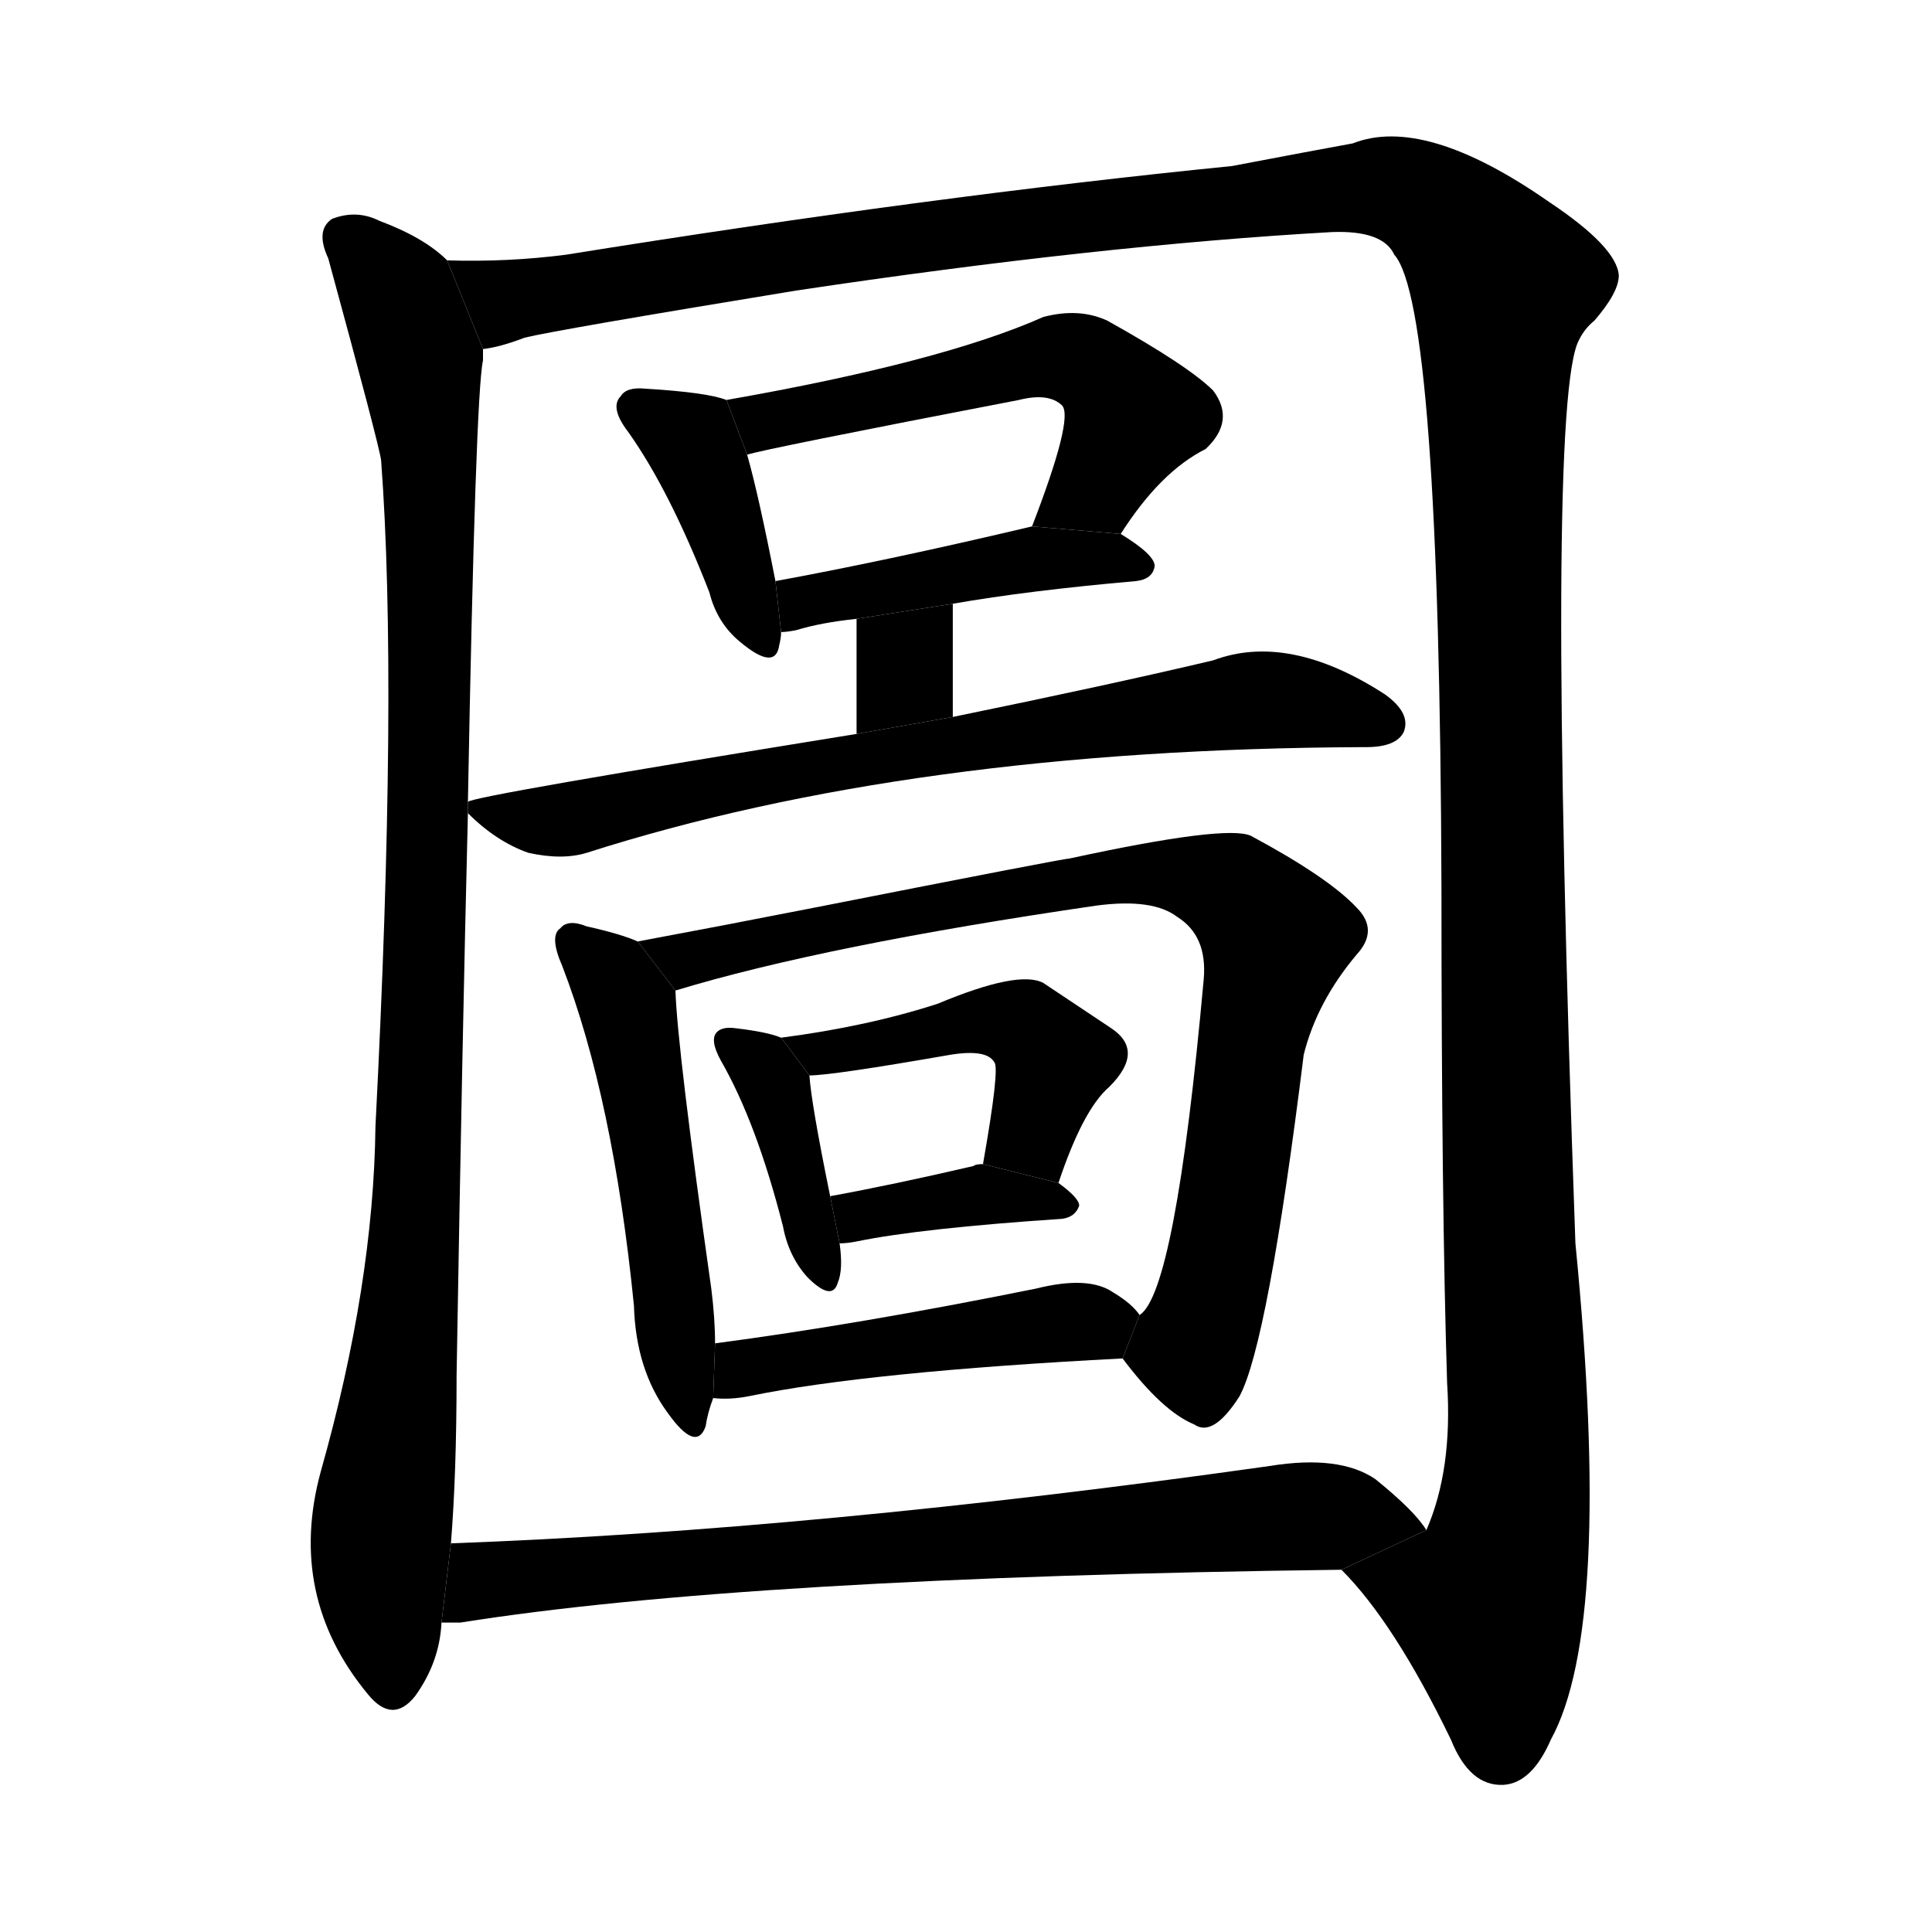 <svg version="1.1" viewBox="0 0 1024 1024" xmlns="http://www.w3.org/2000/svg">
  <g stroke="black" stroke-dasharray="1,1" stroke-width="1" transform="scale(4, 4)">
  </g>
  <g transform="scale(1, -1) translate(0, -900)">
    <style type="text/css">
      
        @keyframes keyframes0 {
          from {
            stroke: blue;
            stroke-dashoffset: 1035;
            stroke-width: 128;
          }
          77% {
            animation-timing-function: step-end;
            stroke: blue;
            stroke-dashoffset: 0;
            stroke-width: 128;
          }
          to {
            stroke: black;
            stroke-width: 1024;
          }
        }
        #make-me-a-hanzi-animation-0 {
          animation: keyframes0 1.092s both;
          animation-delay: 0s;
          animation-timing-function: linear;
        }
      
        @keyframes keyframes1 {
          from {
            stroke: blue;
            stroke-dashoffset: 1615;
            stroke-width: 128;
          }
          84% {
            animation-timing-function: step-end;
            stroke: blue;
            stroke-dashoffset: 0;
            stroke-width: 128;
          }
          to {
            stroke: black;
            stroke-width: 1024;
          }
        }
        #make-me-a-hanzi-animation-1 {
          animation: keyframes1 1.564s both;
          animation-delay: 1.092s;
          animation-timing-function: linear;
        }
      
        @keyframes keyframes2 {
          from {
            stroke: blue;
            stroke-dashoffset: 399;
            stroke-width: 128;
          }
          56% {
            animation-timing-function: step-end;
            stroke: blue;
            stroke-dashoffset: 0;
            stroke-width: 128;
          }
          to {
            stroke: black;
            stroke-width: 1024;
          }
        }
        #make-me-a-hanzi-animation-2 {
          animation: keyframes2 0.575s both;
          animation-delay: 2.657s;
          animation-timing-function: linear;
        }
      
        @keyframes keyframes3 {
          from {
            stroke: blue;
            stroke-dashoffset: 551;
            stroke-width: 128;
          }
          64% {
            animation-timing-function: step-end;
            stroke: blue;
            stroke-dashoffset: 0;
            stroke-width: 128;
          }
          to {
            stroke: black;
            stroke-width: 1024;
          }
        }
        #make-me-a-hanzi-animation-3 {
          animation: keyframes3 0.698s both;
          animation-delay: 3.231s;
          animation-timing-function: linear;
        }
      
        @keyframes keyframes4 {
          from {
            stroke: blue;
            stroke-dashoffset: 449;
            stroke-width: 128;
          }
          59% {
            animation-timing-function: step-end;
            stroke: blue;
            stroke-dashoffset: 0;
            stroke-width: 128;
          }
          to {
            stroke: black;
            stroke-width: 1024;
          }
        }
        #make-me-a-hanzi-animation-4 {
          animation: keyframes4 0.615s both;
          animation-delay: 3.93s;
          animation-timing-function: linear;
        }
      
        @keyframes keyframes5 {
          from {
            stroke: blue;
            stroke-dashoffset: 324;
            stroke-width: 128;
          }
          51% {
            animation-timing-function: step-end;
            stroke: blue;
            stroke-dashoffset: 0;
            stroke-width: 128;
          }
          to {
            stroke: black;
            stroke-width: 1024;
          }
        }
        #make-me-a-hanzi-animation-5 {
          animation: keyframes5 0.514s both;
          animation-delay: 4.545s;
          animation-timing-function: linear;
        }
      
        @keyframes keyframes6 {
          from {
            stroke: blue;
            stroke-dashoffset: 747;
            stroke-width: 128;
          }
          71% {
            animation-timing-function: step-end;
            stroke: blue;
            stroke-dashoffset: 0;
            stroke-width: 128;
          }
          to {
            stroke: black;
            stroke-width: 1024;
          }
        }
        #make-me-a-hanzi-animation-6 {
          animation: keyframes6 0.858s both;
          animation-delay: 5.059s;
          animation-timing-function: linear;
        }
      
        @keyframes keyframes7 {
          from {
            stroke: blue;
            stroke-dashoffset: 520;
            stroke-width: 128;
          }
          63% {
            animation-timing-function: step-end;
            stroke: blue;
            stroke-dashoffset: 0;
            stroke-width: 128;
          }
          to {
            stroke: black;
            stroke-width: 1024;
          }
        }
        #make-me-a-hanzi-animation-7 {
          animation: keyframes7 0.673s both;
          animation-delay: 5.917s;
          animation-timing-function: linear;
        }
      
        @keyframes keyframes8 {
          from {
            stroke: blue;
            stroke-dashoffset: 852;
            stroke-width: 128;
          }
          73% {
            animation-timing-function: step-end;
            stroke: blue;
            stroke-dashoffset: 0;
            stroke-width: 128;
          }
          to {
            stroke: black;
            stroke-width: 1024;
          }
        }
        #make-me-a-hanzi-animation-8 {
          animation: keyframes8 0.943s both;
          animation-delay: 6.59s;
          animation-timing-function: linear;
        }
      
        @keyframes keyframes9 {
          from {
            stroke: blue;
            stroke-dashoffset: 391;
            stroke-width: 128;
          }
          56% {
            animation-timing-function: step-end;
            stroke: blue;
            stroke-dashoffset: 0;
            stroke-width: 128;
          }
          to {
            stroke: black;
            stroke-width: 1024;
          }
        }
        #make-me-a-hanzi-animation-9 {
          animation: keyframes9 0.568s both;
          animation-delay: 7.533s;
          animation-timing-function: linear;
        }
      
        @keyframes keyframes10 {
          from {
            stroke: blue;
            stroke-dashoffset: 464;
            stroke-width: 128;
          }
          60% {
            animation-timing-function: step-end;
            stroke: blue;
            stroke-dashoffset: 0;
            stroke-width: 128;
          }
          to {
            stroke: black;
            stroke-width: 1024;
          }
        }
        #make-me-a-hanzi-animation-10 {
          animation: keyframes10 0.628s both;
          animation-delay: 8.101s;
          animation-timing-function: linear;
        }
      
        @keyframes keyframes11 {
          from {
            stroke: blue;
            stroke-dashoffset: 377;
            stroke-width: 128;
          }
          55% {
            animation-timing-function: step-end;
            stroke: blue;
            stroke-dashoffset: 0;
            stroke-width: 128;
          }
          to {
            stroke: black;
            stroke-width: 1024;
          }
        }
        #make-me-a-hanzi-animation-11 {
          animation: keyframes11 0.557s both;
          animation-delay: 8.729s;
          animation-timing-function: linear;
        }
      
        @keyframes keyframes12 {
          from {
            stroke: blue;
            stroke-dashoffset: 473;
            stroke-width: 128;
          }
          61% {
            animation-timing-function: step-end;
            stroke: blue;
            stroke-dashoffset: 0;
            stroke-width: 128;
          }
          to {
            stroke: black;
            stroke-width: 1024;
          }
        }
        #make-me-a-hanzi-animation-12 {
          animation: keyframes12 0.635s both;
          animation-delay: 9.286s;
          animation-timing-function: linear;
        }
      
        @keyframes keyframes13 {
          from {
            stroke: blue;
            stroke-dashoffset: 773;
            stroke-width: 128;
          }
          72% {
            animation-timing-function: step-end;
            stroke: blue;
            stroke-dashoffset: 0;
            stroke-width: 128;
          }
          to {
            stroke: black;
            stroke-width: 1024;
          }
        }
        #make-me-a-hanzi-animation-13 {
          animation: keyframes13 0.879s both;
          animation-delay: 9.921s;
          animation-timing-function: linear;
        }
      
    </style>
    
      <path d="M 237 762 Q 225 774 201 783 Q 189 789 176 784 Q 167 778 174 763 Q 201 664 202 656 Q 211 536 199 303 Q 198 219 170 120 Q 152 54 195 2 Q 208 -14 220 1 Q 233 19 234 40 L 239 82 Q 242 119 242 171 Q 245 349 248 469 L 248 475 Q 252 691 256 709 Q 256 713 256 715 L 237 762 Z" fill="black"></path>
    
      <path d="M 711 68 Q 739 40 769 -22 Q 779 -47 797 -46 Q 812 -45 822 -22 Q 855 38 835 241 Q 819 688 837 720 Q 840 726 845 730 Q 858 745 858 754 Q 857 769 821 793 Q 755 839 717 824 Q 695 820 653 812 Q 493 796 300 765 Q 269 761 237 762 L 256 715 Q 265 716 278 721 Q 294 725 422 746 Q 582 770 706 777 Q 733 778 739 765 Q 763 738 764 430 Q 764 262 767 167 Q 770 121 756 89 L 711 68 Z" fill="black"></path>
    
      <path d="M 385 688 Q 375 692 342 694 Q 332 695 329 690 Q 323 684 333 671 Q 355 640 376 586 Q 380 570 392 560 Q 411 544 413 558 Q 414 562 414 565 L 411 592 Q 402 638 396 659 L 385 688 Z" fill="black"></path>
    
      <path d="M 594 617 Q 615 650 639 662 Q 655 677 643 693 Q 630 706 587 730 Q 572 737 553 732 Q 499 708 385 688 L 396 659 Q 405 662 540 688 Q 556 692 563 685 Q 569 678 547 621 L 594 617 Z" fill="black"></path>
    
      <path d="M 505 580 Q 545 587 602 592 Q 611 593 612 600 Q 612 606 594 617 L 547 621 Q 471 603 411 592 L 414 565 Q 417 565 422 566 Q 435 570 454 572 L 505 580 Z" fill="black"></path>
    
      <path d="M 505 520 L 505 580 L 454 572 L 454 511 L 505 520 Z" fill="black"></path>
    
      <path d="M 248 469 Q 263 454 280 448 Q 298 444 311 448 Q 483 503 722 504 L 724 504 Q 740 504 744 512 Q 748 522 734 532 Q 683 565 643 550 Q 588 537 505 520 L 454 511 Q 250 478 248 475 L 248 469 Z" fill="black"></path>
    
      <path d="M 338 401 Q 329 405 311 409 Q 301 413 297 408 Q 291 404 298 388 Q 325 318 336 208 Q 337 174 354 151 Q 369 130 374 144 Q 375 151 378 159 L 379 188 Q 379 201 377 217 Q 359 344 358 375 L 338 401 Z" fill="black"></path>
    
      <path d="M 595 180 Q 616 152 633 145 Q 643 138 657 160 Q 672 188 691 341 Q 698 369 719 394 Q 731 407 719 419 Q 704 435 663 457 Q 650 463 567 445 Q 564 445 432 419 Q 381 409 338 401 L 358 375 Q 437 399 581 420 Q 611 424 624 414 Q 640 404 638 381 Q 623 215 604 203 L 595 180 Z" fill="black"></path>
    
      <path d="M 414 350 Q 407 353 390 355 Q 383 356 380 353 Q 376 349 382 338 Q 401 305 415 250 Q 418 234 428 223 Q 441 210 444 220 Q 447 227 445 241 L 440 266 Q 430 315 429 330 L 414 350 Z" fill="black"></path>
    
      <path d="M 561 273 Q 574 312 588 324 Q 607 343 589 355 Q 574 365 553 379 Q 540 386 497 368 Q 460 356 414 350 L 429 330 Q 441 330 504 341 Q 523 344 527 337 Q 530 334 521 283 L 561 273 Z" fill="black"></path>
    
      <path d="M 445 241 Q 449 241 454 242 Q 488 249 563 254 Q 570 255 572 261 Q 572 265 561 273 L 521 283 Q 517 283 516 282 Q 473 272 440 266 L 445 241 Z" fill="black"></path>
    
      <path d="M 378 159 Q 387 158 397 160 Q 460 173 595 180 L 604 203 Q 600 209 590 215 Q 577 224 549 217 Q 455 198 379 188 L 378 159 Z" fill="black"></path>
    
      <path d="M 234 40 Q 238 40 244 40 Q 395 64 711 68 L 756 89 Q 750 99 729 116 Q 710 129 673 123 Q 432 89 239 82 L 234 40 Z" fill="black"></path>
    
    
      <clipPath id="make-me-a-hanzi-clip-0">
        <path d="M 237 762 Q 225 774 201 783 Q 189 789 176 784 Q 167 778 174 763 Q 201 664 202 656 Q 211 536 199 303 Q 198 219 170 120 Q 152 54 195 2 Q 208 -14 220 1 Q 233 19 234 40 L 239 82 Q 242 119 242 171 Q 245 349 248 469 L 248 475 Q 252 691 256 709 Q 256 713 256 715 L 237 762 Z"></path>
      </clipPath>
      <path clip-path="url(#make-me-a-hanzi-clip-0)" d="M 184 773 L 212 743 L 223 707 L 228 657 L 222 286 L 201 70 L 208 8" fill="none" id="make-me-a-hanzi-animation-0" stroke-dasharray="907 1814" stroke-linecap="round"></path>
    
      <clipPath id="make-me-a-hanzi-clip-1">
        <path d="M 711 68 Q 739 40 769 -22 Q 779 -47 797 -46 Q 812 -45 822 -22 Q 855 38 835 241 Q 819 688 837 720 Q 840 726 845 730 Q 858 745 858 754 Q 857 769 821 793 Q 755 839 717 824 Q 695 820 653 812 Q 493 796 300 765 Q 269 761 237 762 L 256 715 Q 265 716 278 721 Q 294 725 422 746 Q 582 770 706 777 Q 733 778 739 765 Q 763 738 764 430 Q 764 262 767 167 Q 770 121 756 89 L 711 68 Z"></path>
      </clipPath>
      <path clip-path="url(#make-me-a-hanzi-clip-1)" d="M 245 758 L 268 740 L 502 777 L 729 801 L 765 788 L 790 760 L 797 749 L 795 445 L 805 124 L 789 49 L 795 -25" fill="none" id="make-me-a-hanzi-animation-1" stroke-dasharray="1487 2974" stroke-linecap="round"></path>
    
      <clipPath id="make-me-a-hanzi-clip-2">
        <path d="M 385 688 Q 375 692 342 694 Q 332 695 329 690 Q 323 684 333 671 Q 355 640 376 586 Q 380 570 392 560 Q 411 544 413 558 Q 414 562 414 565 L 411 592 Q 402 638 396 659 L 385 688 Z"></path>
      </clipPath>
      <path clip-path="url(#make-me-a-hanzi-clip-2)" d="M 338 684 L 371 658 L 403 562" fill="none" id="make-me-a-hanzi-animation-2" stroke-dasharray="271 542" stroke-linecap="round"></path>
    
      <clipPath id="make-me-a-hanzi-clip-3">
        <path d="M 594 617 Q 615 650 639 662 Q 655 677 643 693 Q 630 706 587 730 Q 572 737 553 732 Q 499 708 385 688 L 396 659 Q 405 662 540 688 Q 556 692 563 685 Q 569 678 547 621 L 594 617 Z"></path>
      </clipPath>
      <path clip-path="url(#make-me-a-hanzi-clip-3)" d="M 395 667 L 417 680 L 563 711 L 582 704 L 601 680 L 579 643 L 556 630" fill="none" id="make-me-a-hanzi-animation-3" stroke-dasharray="423 846" stroke-linecap="round"></path>
    
      <clipPath id="make-me-a-hanzi-clip-4">
        <path d="M 505 580 Q 545 587 602 592 Q 611 593 612 600 Q 612 606 594 617 L 547 621 Q 471 603 411 592 L 414 565 Q 417 565 422 566 Q 435 570 454 572 L 505 580 Z"></path>
      </clipPath>
      <path clip-path="url(#make-me-a-hanzi-clip-4)" d="M 417 572 L 426 581 L 542 604 L 604 600" fill="none" id="make-me-a-hanzi-animation-4" stroke-dasharray="321 642" stroke-linecap="round"></path>
    
      <clipPath id="make-me-a-hanzi-clip-5">
        <path d="M 505 520 L 505 580 L 454 572 L 454 511 L 505 520 Z"></path>
      </clipPath>
      <path clip-path="url(#make-me-a-hanzi-clip-5)" d="M 500 573 L 459 519" fill="none" id="make-me-a-hanzi-animation-5" stroke-dasharray="196 392" stroke-linecap="round"></path>
    
      <clipPath id="make-me-a-hanzi-clip-6">
        <path d="M 248 469 Q 263 454 280 448 Q 298 444 311 448 Q 483 503 722 504 L 724 504 Q 740 504 744 512 Q 748 522 734 532 Q 683 565 643 550 Q 588 537 505 520 L 454 511 Q 250 478 248 475 L 248 469 Z"></path>
      </clipPath>
      <path clip-path="url(#make-me-a-hanzi-clip-6)" d="M 250 472 L 301 465 L 390 488 L 666 529 L 734 517" fill="none" id="make-me-a-hanzi-animation-6" stroke-dasharray="619 1238" stroke-linecap="round"></path>
    
      <clipPath id="make-me-a-hanzi-clip-7">
        <path d="M 338 401 Q 329 405 311 409 Q 301 413 297 408 Q 291 404 298 388 Q 325 318 336 208 Q 337 174 354 151 Q 369 130 374 144 Q 375 151 378 159 L 379 188 Q 379 201 377 217 Q 359 344 358 375 L 338 401 Z"></path>
      </clipPath>
      <path clip-path="url(#make-me-a-hanzi-clip-7)" d="M 305 401 L 324 382 L 334 361 L 365 149" fill="none" id="make-me-a-hanzi-animation-7" stroke-dasharray="392 784" stroke-linecap="round"></path>
    
      <clipPath id="make-me-a-hanzi-clip-8">
        <path d="M 595 180 Q 616 152 633 145 Q 643 138 657 160 Q 672 188 691 341 Q 698 369 719 394 Q 731 407 719 419 Q 704 435 663 457 Q 650 463 567 445 Q 564 445 432 419 Q 381 409 338 401 L 358 375 Q 437 399 581 420 Q 611 424 624 414 Q 640 404 638 381 Q 623 215 604 203 L 595 180 Z"></path>
      </clipPath>
      <path clip-path="url(#make-me-a-hanzi-clip-8)" d="M 346 400 L 371 392 L 474 418 L 482 415 L 602 438 L 656 427 L 676 403 L 665 365 L 647 232 L 632 185 L 609 181" fill="none" id="make-me-a-hanzi-animation-8" stroke-dasharray="724 1448" stroke-linecap="round"></path>
    
      <clipPath id="make-me-a-hanzi-clip-9">
        <path d="M 414 350 Q 407 353 390 355 Q 383 356 380 353 Q 376 349 382 338 Q 401 305 415 250 Q 418 234 428 223 Q 441 210 444 220 Q 447 227 445 241 L 440 266 Q 430 315 429 330 L 414 350 Z"></path>
      </clipPath>
      <path clip-path="url(#make-me-a-hanzi-clip-9)" d="M 387 346 L 410 324 L 436 224" fill="none" id="make-me-a-hanzi-animation-9" stroke-dasharray="263 526" stroke-linecap="round"></path>
    
      <clipPath id="make-me-a-hanzi-clip-10">
        <path d="M 561 273 Q 574 312 588 324 Q 607 343 589 355 Q 574 365 553 379 Q 540 386 497 368 Q 460 356 414 350 L 429 330 Q 441 330 504 341 Q 523 344 527 337 Q 530 334 521 283 L 561 273 Z"></path>
      </clipPath>
      <path clip-path="url(#make-me-a-hanzi-clip-10)" d="M 422 348 L 433 341 L 512 358 L 541 357 L 559 338 L 546 299 L 557 285" fill="none" id="make-me-a-hanzi-animation-10" stroke-dasharray="336 672" stroke-linecap="round"></path>
    
      <clipPath id="make-me-a-hanzi-clip-11">
        <path d="M 445 241 Q 449 241 454 242 Q 488 249 563 254 Q 570 255 572 261 Q 572 265 561 273 L 521 283 Q 517 283 516 282 Q 473 272 440 266 L 445 241 Z"></path>
      </clipPath>
      <path clip-path="url(#make-me-a-hanzi-clip-11)" d="M 448 261 L 456 255 L 522 267 L 565 260" fill="none" id="make-me-a-hanzi-animation-11" stroke-dasharray="249 498" stroke-linecap="round"></path>
    
      <clipPath id="make-me-a-hanzi-clip-12">
        <path d="M 378 159 Q 387 158 397 160 Q 460 173 595 180 L 604 203 Q 600 209 590 215 Q 577 224 549 217 Q 455 198 379 188 L 378 159 Z"></path>
      </clipPath>
      <path clip-path="url(#make-me-a-hanzi-clip-12)" d="M 383 166 L 394 175 L 417 179 L 595 200" fill="none" id="make-me-a-hanzi-animation-12" stroke-dasharray="345 690" stroke-linecap="round"></path>
    
      <clipPath id="make-me-a-hanzi-clip-13">
        <path d="M 234 40 Q 238 40 244 40 Q 395 64 711 68 L 756 89 Q 750 99 729 116 Q 710 129 673 123 Q 432 89 239 82 L 234 40 Z"></path>
      </clipPath>
      <path clip-path="url(#make-me-a-hanzi-clip-13)" d="M 239 47 L 261 63 L 332 70 L 685 96 L 713 97 L 749 89" fill="none" id="make-me-a-hanzi-animation-13" stroke-dasharray="645 1290" stroke-linecap="round"></path>
    
  </g>
</svg>
